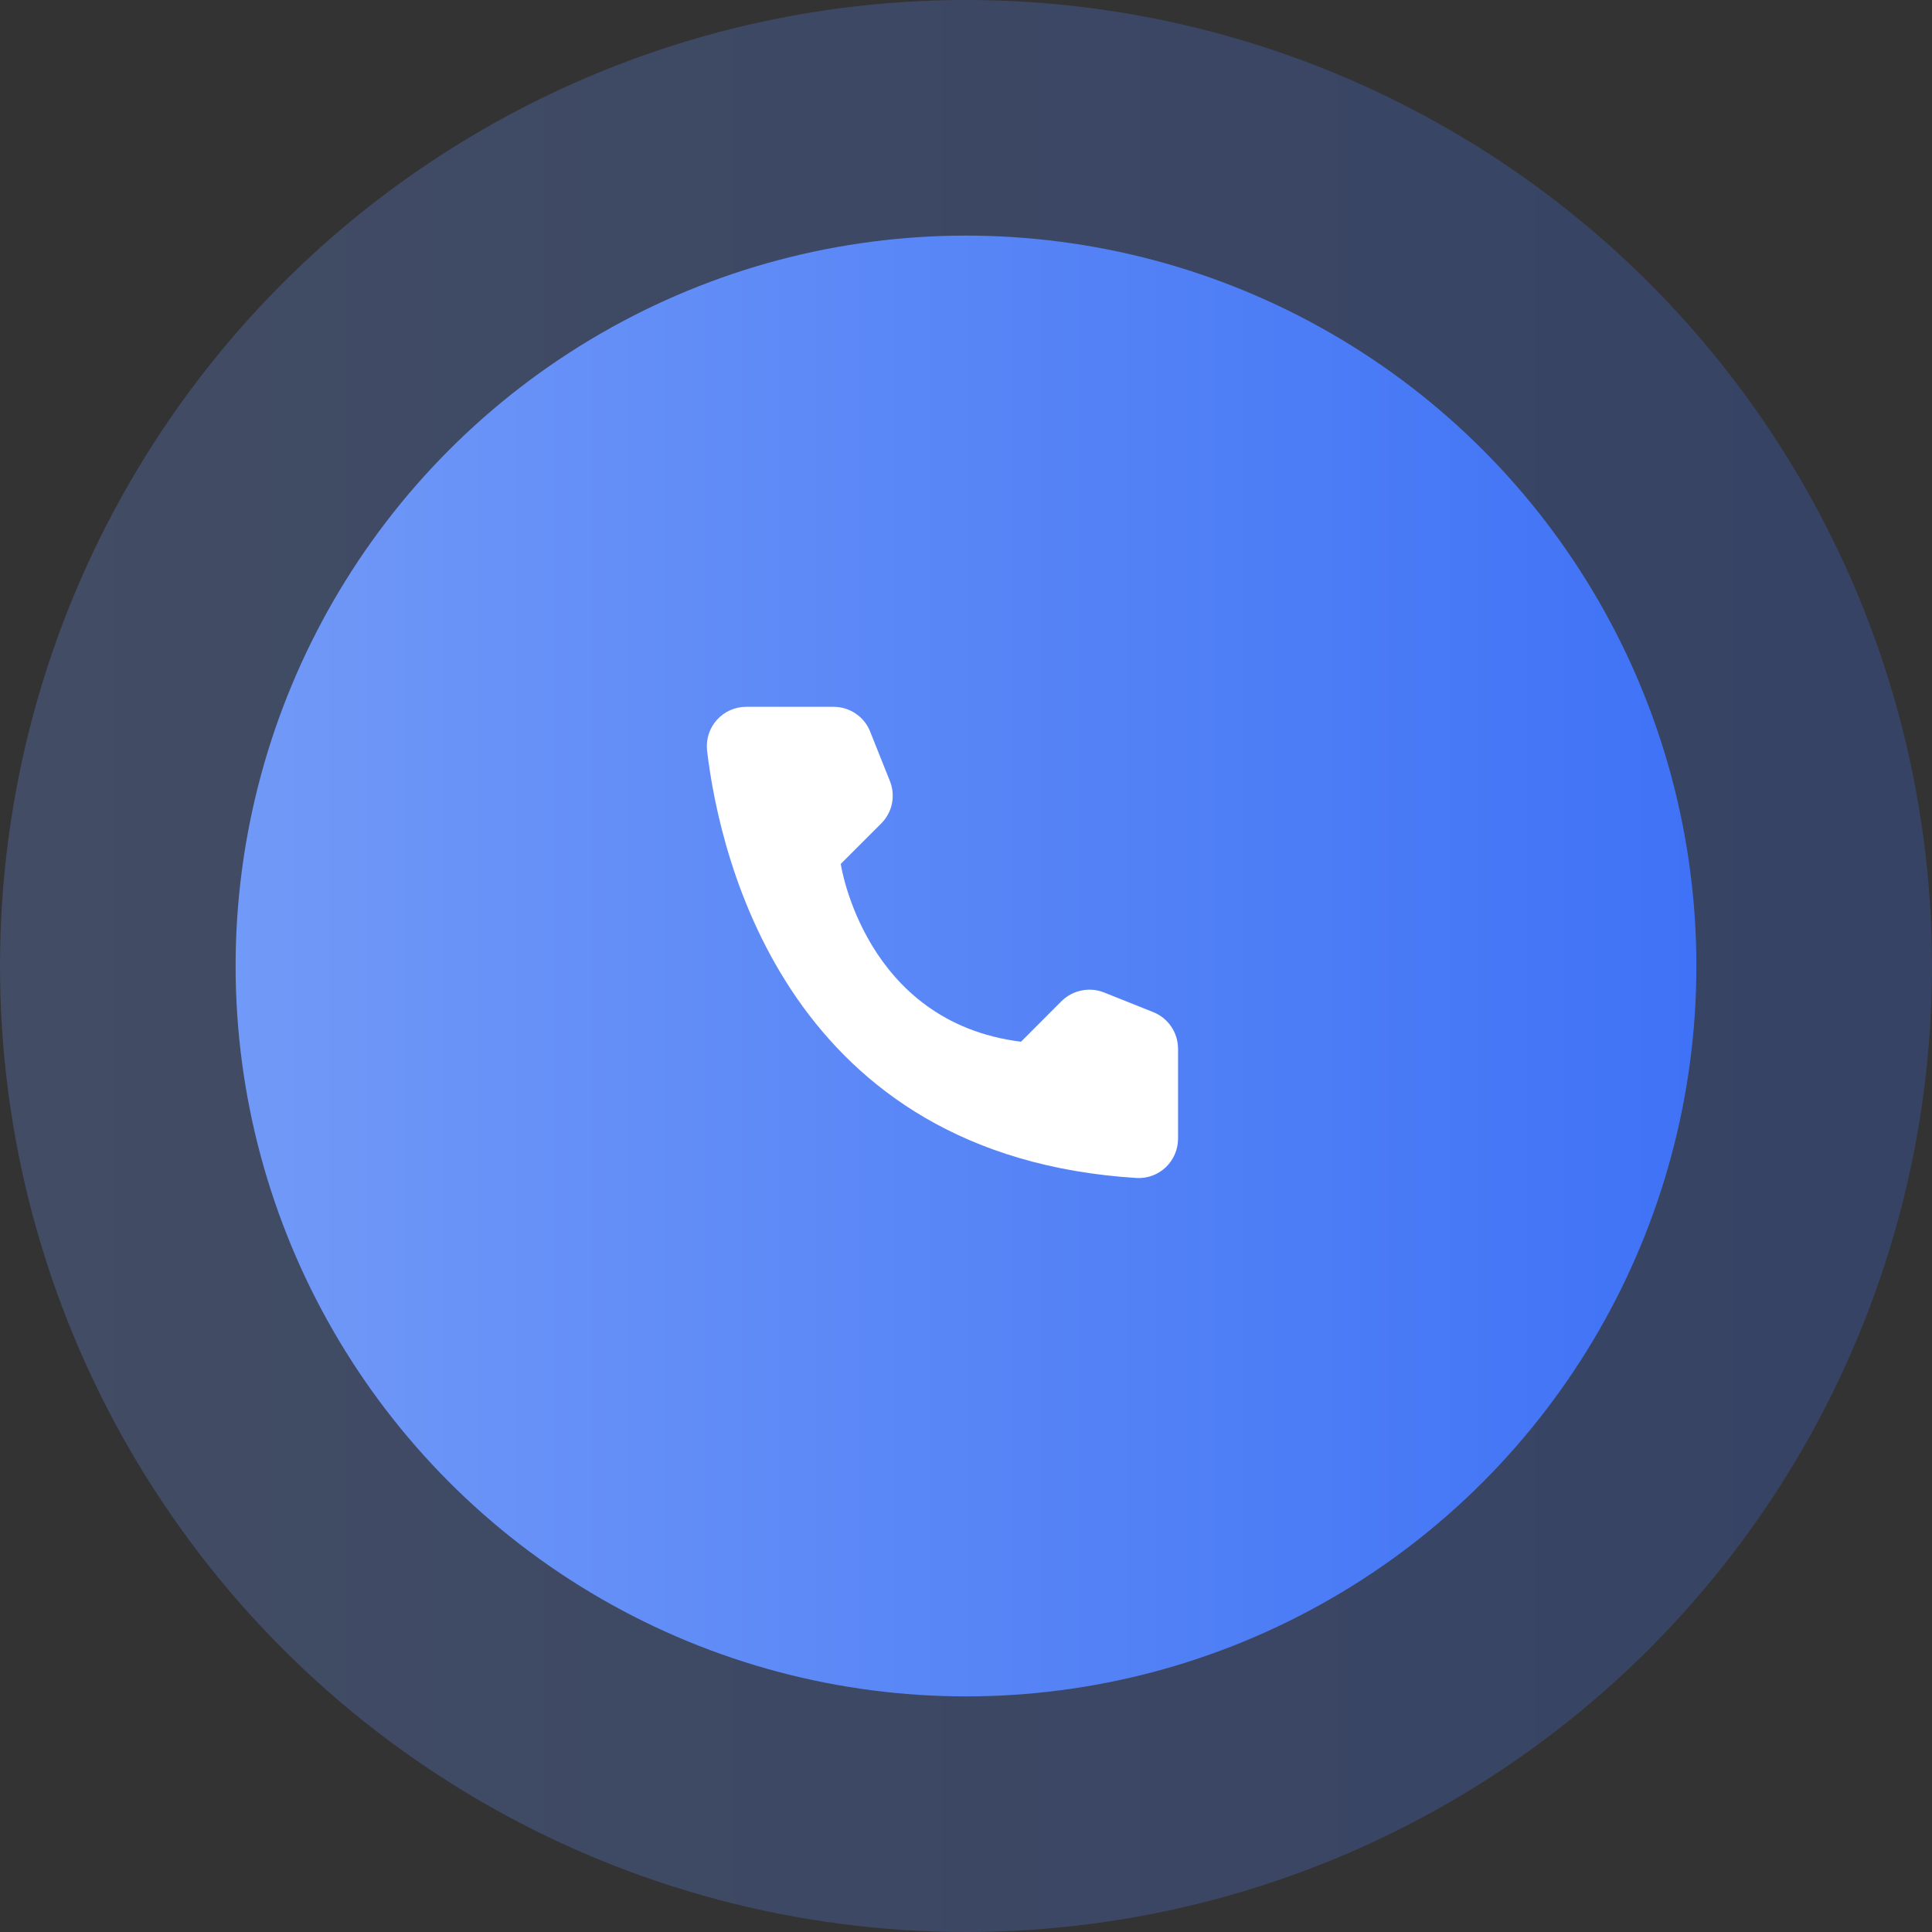 <svg width="41" height="41" viewBox="0 0 41 41" fill="none" xmlns="http://www.w3.org/2000/svg">
<rect x="0" y="0" width="41" height="41" fill="#333333" stroke="none"/>
<circle opacity="0.25" cx="20.5" cy="20.5" r="20.5" fill="url(#paint0)"/>
<circle cx="20.5" cy="20.5" r="15.5" fill="url(#paint1)"/>
<path d="M21.667 22.107L22.528 21.245C22.644 21.131 22.791 21.052 22.951 21.02C23.11 20.987 23.276 21.001 23.428 21.061L24.477 21.48C24.631 21.542 24.762 21.649 24.855 21.785C24.948 21.922 24.998 22.084 25 22.249V24.172C24.999 24.285 24.975 24.396 24.93 24.499C24.885 24.602 24.82 24.695 24.738 24.773C24.656 24.85 24.56 24.91 24.454 24.949C24.348 24.988 24.236 25.005 24.123 24.999C16.77 24.541 15.286 18.311 15.005 15.927C14.992 15.81 15.004 15.691 15.04 15.579C15.076 15.467 15.136 15.364 15.214 15.276C15.293 15.189 15.389 15.119 15.497 15.071C15.605 15.024 15.722 14.999 15.839 15H17.696C17.862 15.001 18.023 15.051 18.16 15.144C18.297 15.237 18.404 15.369 18.465 15.523L18.884 16.573C18.945 16.724 18.961 16.89 18.929 17.05C18.897 17.21 18.818 17.357 18.703 17.473L17.842 18.334C17.842 18.334 18.338 21.692 21.667 22.107Z" fill="white"/>
<defs>
<linearGradient id="paint0" x1="1.52737e-07" y1="20.5" x2="41" y2="20.5" gradientUnits="userSpaceOnUse">
<stop stop-color="#7199F7"/>
<stop offset="1" stop-color="#3F72F6"/>
</linearGradient>
<linearGradient id="paint1" x1="5" y1="20.5" x2="36" y2="20.5" gradientUnits="userSpaceOnUse">
<stop stop-color="#7199F7"/>
<stop offset="1" stop-color="#3F72F6"/>
</linearGradient>
</defs>
</svg>
